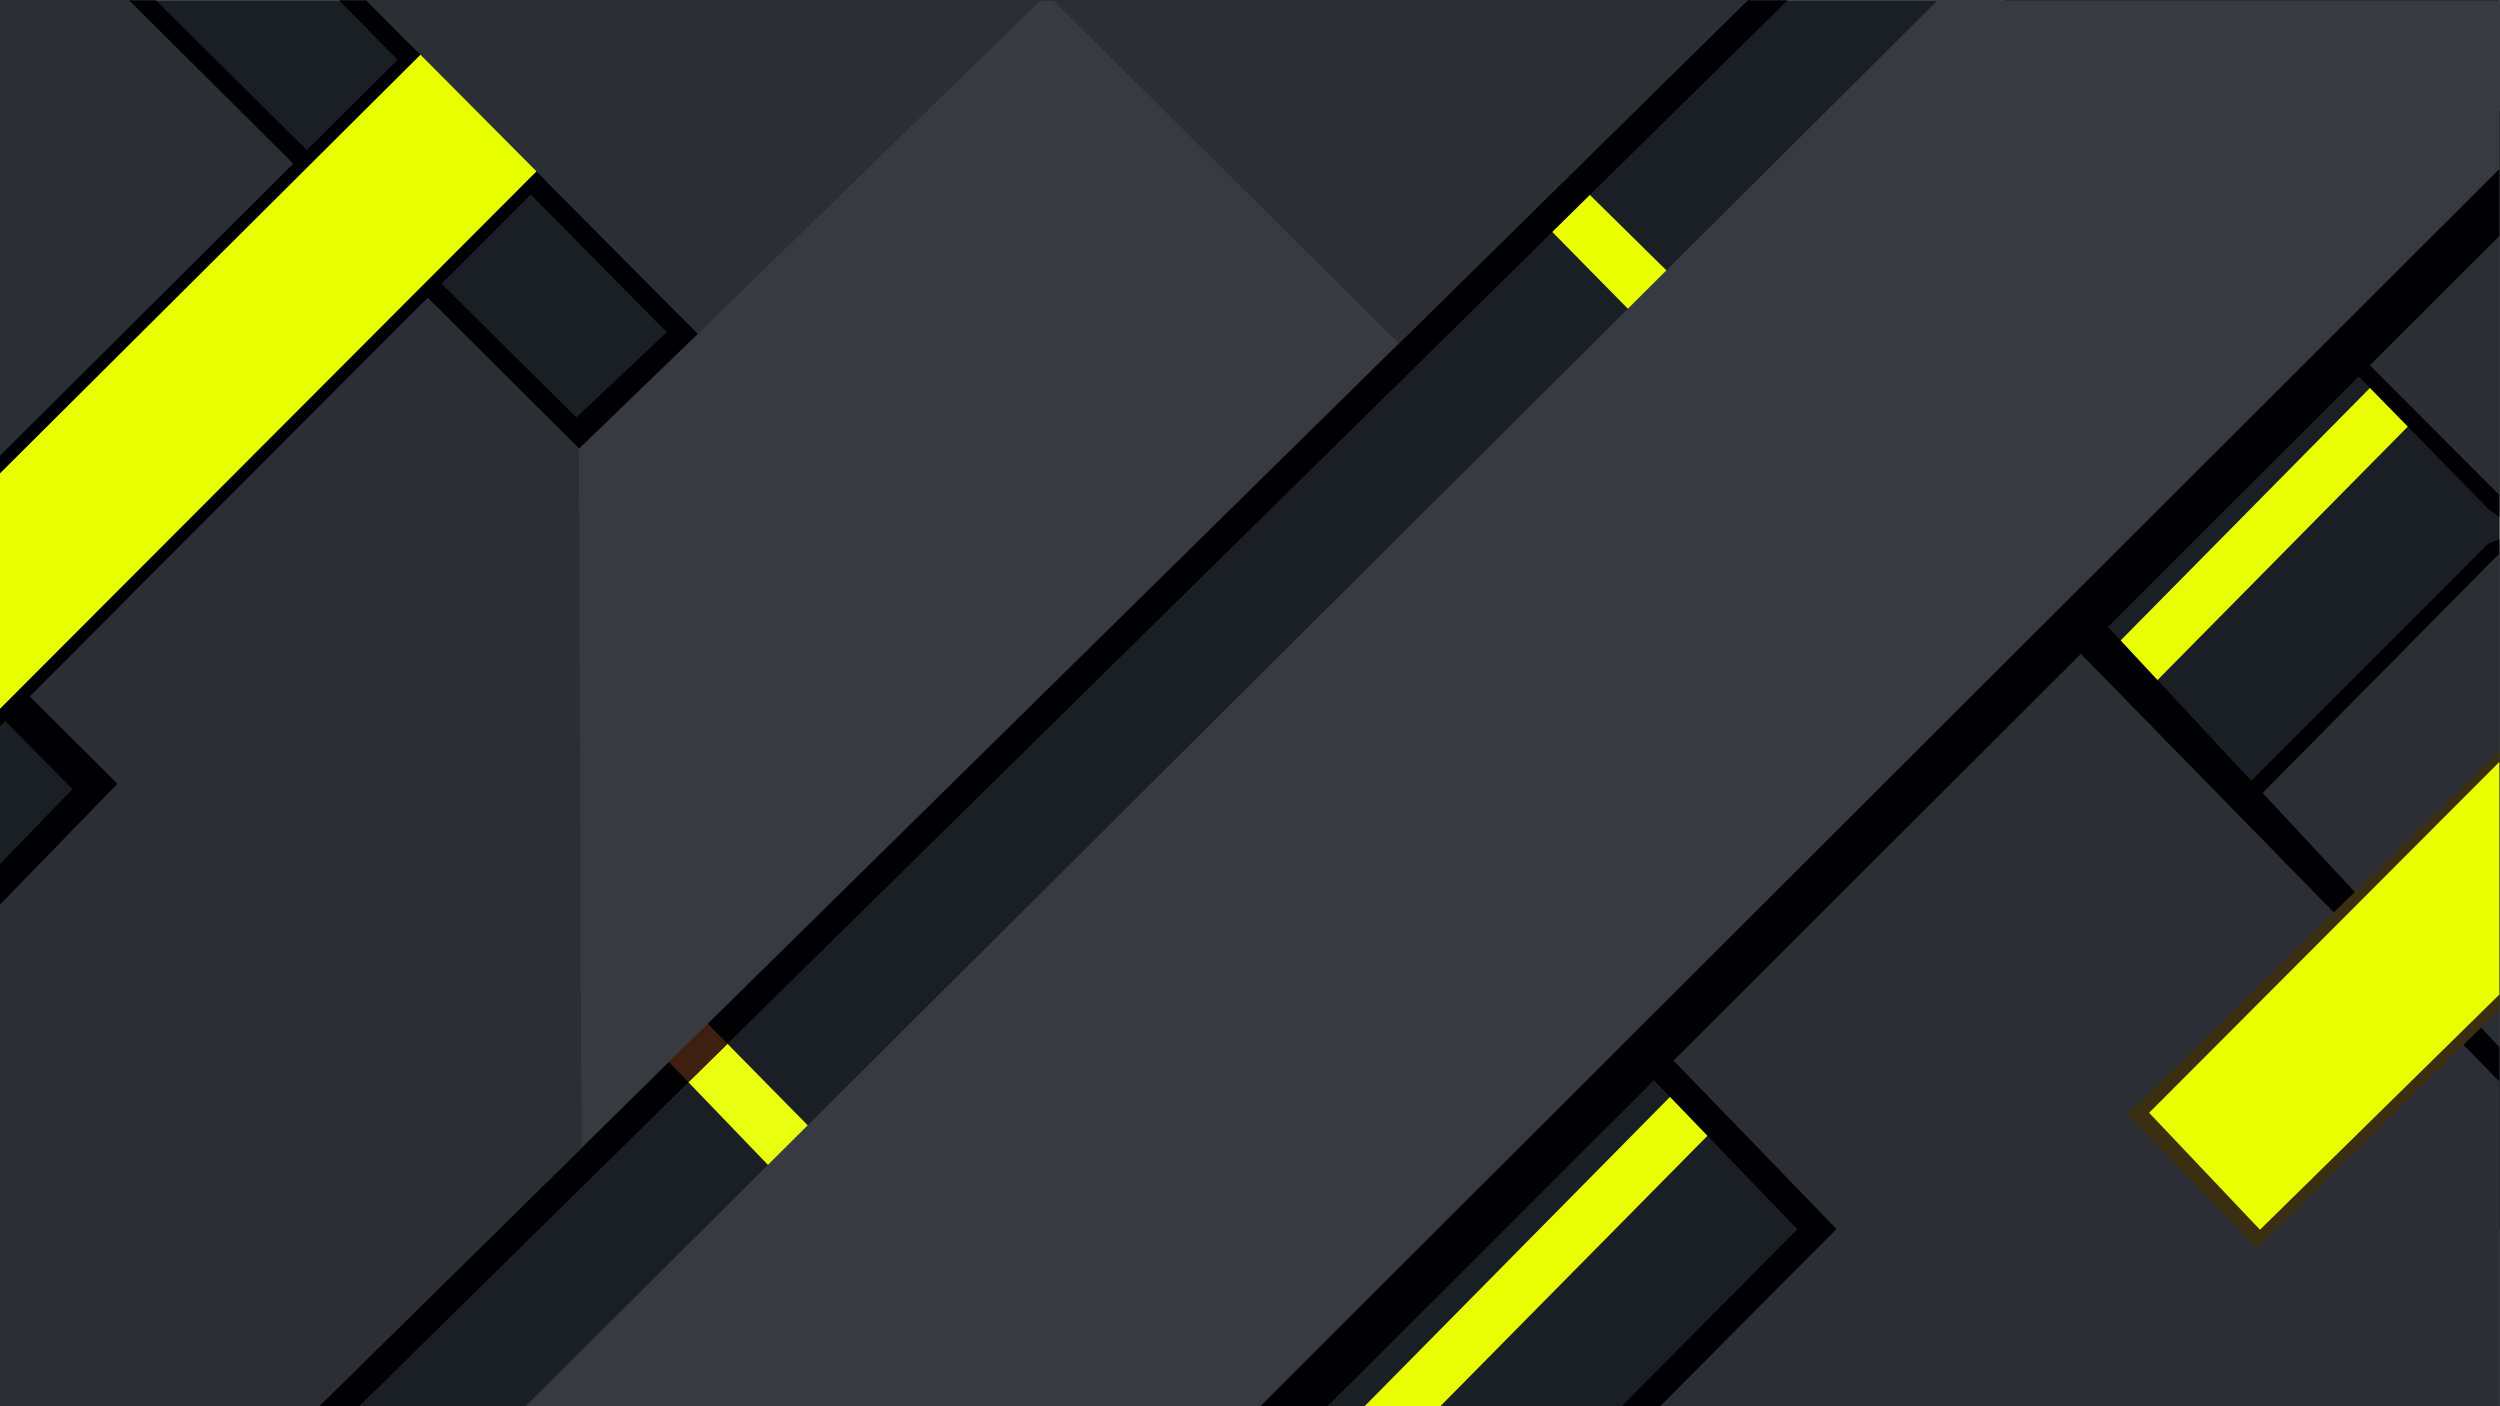 <?xml version="1.0" encoding="UTF-8" standalone="no"?>
<!-- Created with Inkscape (http://www.inkscape.org/) -->

<svg
   version="1.1"
   id="svg2"
   width="7111.107"
   height="4000"
   viewBox="0 0 7111.107 4000"
   sodipodi:docname="art-6689072.ai"
   xmlns:inkscape="http://www.inkscape.org/namespaces/inkscape"
   xmlns:sodipodi="http://sodipodi.sourceforge.net/DTD/sodipodi-0.dtd"
   xmlns="http://www.w3.org/2000/svg"
   xmlns:svg="http://www.w3.org/2000/svg">
  <rect x="0" y="0" width="7111.107" height="4000" fill="#808080" stroke="none"/>
  <defs
     id="defs6" />
  <sodipodi:namedview
     id="namedview4"
     pagecolor="#ffffff"
     bordercolor="#000000"
     borderopacity="0.25"
     inkscape:showpageshadow="2"
     inkscape:pageopacity="0.0"
     inkscape:pagecheckerboard="0"
     inkscape:deskcolor="#d1d1d1" />
  <g
     id="g8"
     inkscape:groupmode="layer"
     inkscape:label="art-6689072"
     transform="matrix(1.333,0,0,-1.333,0,4000)">
    <path
       d="M 0,0 H 5333.329 V 2999.999 H 0 Z"
       style="fill:#1a1f25;fill-opacity:1;fill-rule:nonzero;stroke:none"
       id="path10" />
    <g
       id="g12"
       transform="translate(3473.633,2341.971)">
      <path
         d="m 0,0 -203.362,206.611 12.053,65.522 44.486,20.075 23.017,-7.29 L 82.218,81.857 98.137,51.562 Z"
         style="fill:#eaff00;fill-opacity:1;fill-rule:evenodd;stroke:none"
         id="path14" />
    </g>
    <g
       id="g16"
       transform="translate(1423.579,738.587)">
      <path
         d="m 0,0 215.098,-223.507 42.067,-46.953 78.674,85.71 -35.921,45.688 L 86.634,77.638 61.863,99.275 -3.783,9.757 Z"
         style="fill:#eaff0f;fill-opacity:1;fill-rule:evenodd;stroke:none"
         id="path18" />
    </g>
    <g
       id="g20"
       transform="translate(5081.011,2197.15)">
      <path
         d="m 0,0 -2169.234,-2197.15 h 161.697 L 81.601,-81.724 89.363,-65.828 15.579,15.553 Z"
         style="fill:#e9fe03;fill-opacity:1;fill-rule:nonzero;stroke:none"
         id="path22" />
    </g>
    <g
       id="g24"
       transform="translate(4838.38,2437.07)">
      <path
         d="m 0,0 121.329,-164.59 349.75,-357.319 23.87,-17.651 v 867.103 z m 470.534,-596.778 -562.87,-563.782 -72.596,-210.969 659.881,-689.428 v 1473.729 z"
         style="fill:#000003;fill-opacity:1;fill-rule:nonzero;stroke:none"
         id="path26" />
    </g>
    <g
       id="g28"
       transform="translate(4838.38,2437.07)">
      <path
         d="m 0,0 147.096,-144.245 347.853,-348.366 v 820.154 z m -59.239,-1177.922 -105.693,-193.607 659.881,-689.428 v 1443.561 z"
         style="fill:#2b2f35;fill-opacity:1;fill-rule:nonzero;stroke:none"
         id="path30" />
    </g>
    <g
       id="g32"
       transform="translate(4184.685,1723.682)">
      <path
         d="m 0,0 -781.25,-598.96 46.913,-346.927 384.962,-400.129 -374.89,-377.666 h 1872.909 v 766.174 L 240.695,17.546 Z"
         style="fill:#000003;fill-opacity:1;fill-rule:nonzero;stroke:none"
         id="path34" />
    </g>
    <g
       id="g36"
       transform="translate(3403.436,1124.722)">
      <path
         d="m 0,0 97.37,-314.376 418.054,-432.137 -376.517,-378.209 h 1790.986 v 692.836 L 966.063,553.031 781.25,598.96 Z"
         style="fill:#2b2f35;fill-opacity:1;fill-rule:nonzero;stroke:none"
         id="path38" />
    </g>
    <g
       id="g40"
       transform="translate(4539.637,622.953)">
      <path
         d="M 0,0 275.407,-285.284 793.692,223.462 V 776.185 Z"
         style="fill:#3c2e11;fill-opacity:1;fill-rule:nonzero;stroke:none"
         id="path42" />
    </g>
    <g
       id="g44"
       transform="translate(4585.949,626.234)">
      <path
         d="M 0,0 236.544,-249.567 747.38,252.264 v 496.444 z"
         style="fill:#e8ff00;fill-opacity:1;fill-rule:nonzero;stroke:none"
         id="path46" />
    </g>
    <g
       id="g48"
       transform="translate(4277.792,3000)">
      <path
         d="M 0,0 -3013.239,-3000 H -1445.3 L 1055.537,-502.855 V 0 Z"
         style="fill:#000003;fill-opacity:1;fill-rule:nonzero;stroke:none"
         id="path50" />
    </g>
    <g
       id="g52"
       transform="translate(4134.565,3000)">
      <path
         d="m 0,0 -3013.241,-3000 h 1567.938 L 1198.765,-359.836 V 0 Z"
         style="fill:#373a41;fill-opacity:1;fill-rule:nonzero;stroke:none"
         id="path54" />
    </g>
    <g
       id="g56"
       transform="translate(723.481,3000)">
      <path
         d="M 0,0 699.238,-708.168 506.357,-890.04 -390.931,0 h -332.55 v -1526.516 l 154.591,-156.666 -154.591,-159.64 V -3000 H 42.949 L 3090.917,0 Z"
         style="fill:#000003;fill-opacity:1;fill-rule:nonzero;stroke:none"
         id="path58" />
    </g>
    <g
       id="g60"
       transform="translate(1552.279,773.482)">
      <path
         d="m 0,0 -83.339,-82.027 -45.361,47.131 -3.783,9.757 65.646,89.519 24.771,-21.638 z"
         style="fill:#3f1f0f;fill-opacity:1;fill-rule:evenodd;stroke:none"
         id="path62" />
    </g>
    <g
       id="g64"
       transform="translate(781.849,3000)">
      <path
         d="M 0,0 707.474,-711.47 453.569,-956.696 -506.723,0 h -275.126 v -1421.124 l 251.265,-250.654 -251.265,-258.271 V -3000 h 680.938 L 2947.055,0 Z"
         style="fill:#373a41;fill-opacity:1;fill-rule:nonzero;stroke:none"
         id="path66" />
    </g>
    <g
       id="g68"
       transform="translate(0,3000)">
      <path
         d="M 0,0 V -1421.124 L 251.265,-1671.778 0,-1930.049 V -3000 h 680.938 l 559.776,550.968 -5.296,1492.336 L 275.127,0 Z"
         style="fill:#2b2f35;fill-opacity:1;fill-rule:nonzero;stroke:none"
         id="path70" />
    </g>
    <g
       id="g72"
       transform="translate(0,2028.386)">
      <path
         d="M 0,0 V -577.169 L 1250.133,675.132 966.932,962.709 Z"
         style="fill:#000003;fill-opacity:1;fill-rule:nonzero;stroke:none"
         id="path74" />
    </g>
    <g
       id="g76"
       transform="translate(0,1990.698)">
      <path
         d="M 0,0 V -502.361 L 1152.488,652.123 906.19,902.23 Z"
         style="fill:#e8ff00;fill-opacity:1;fill-rule:nonzero;stroke:none"
         id="path78" />
    </g>
    <g
       id="g80"
       transform="translate(2247.383,3000)">
      <path
         d="M 0,0 737.47,-732.343 1481.521,0 Z M -1465.534,0 -758.06,-711.47 -26.857,0 Z"
         style="fill:#2b2f35;fill-opacity:1;fill-rule:nonzero;stroke:none"
         id="path82" />
    </g>
  </g>
</svg>
